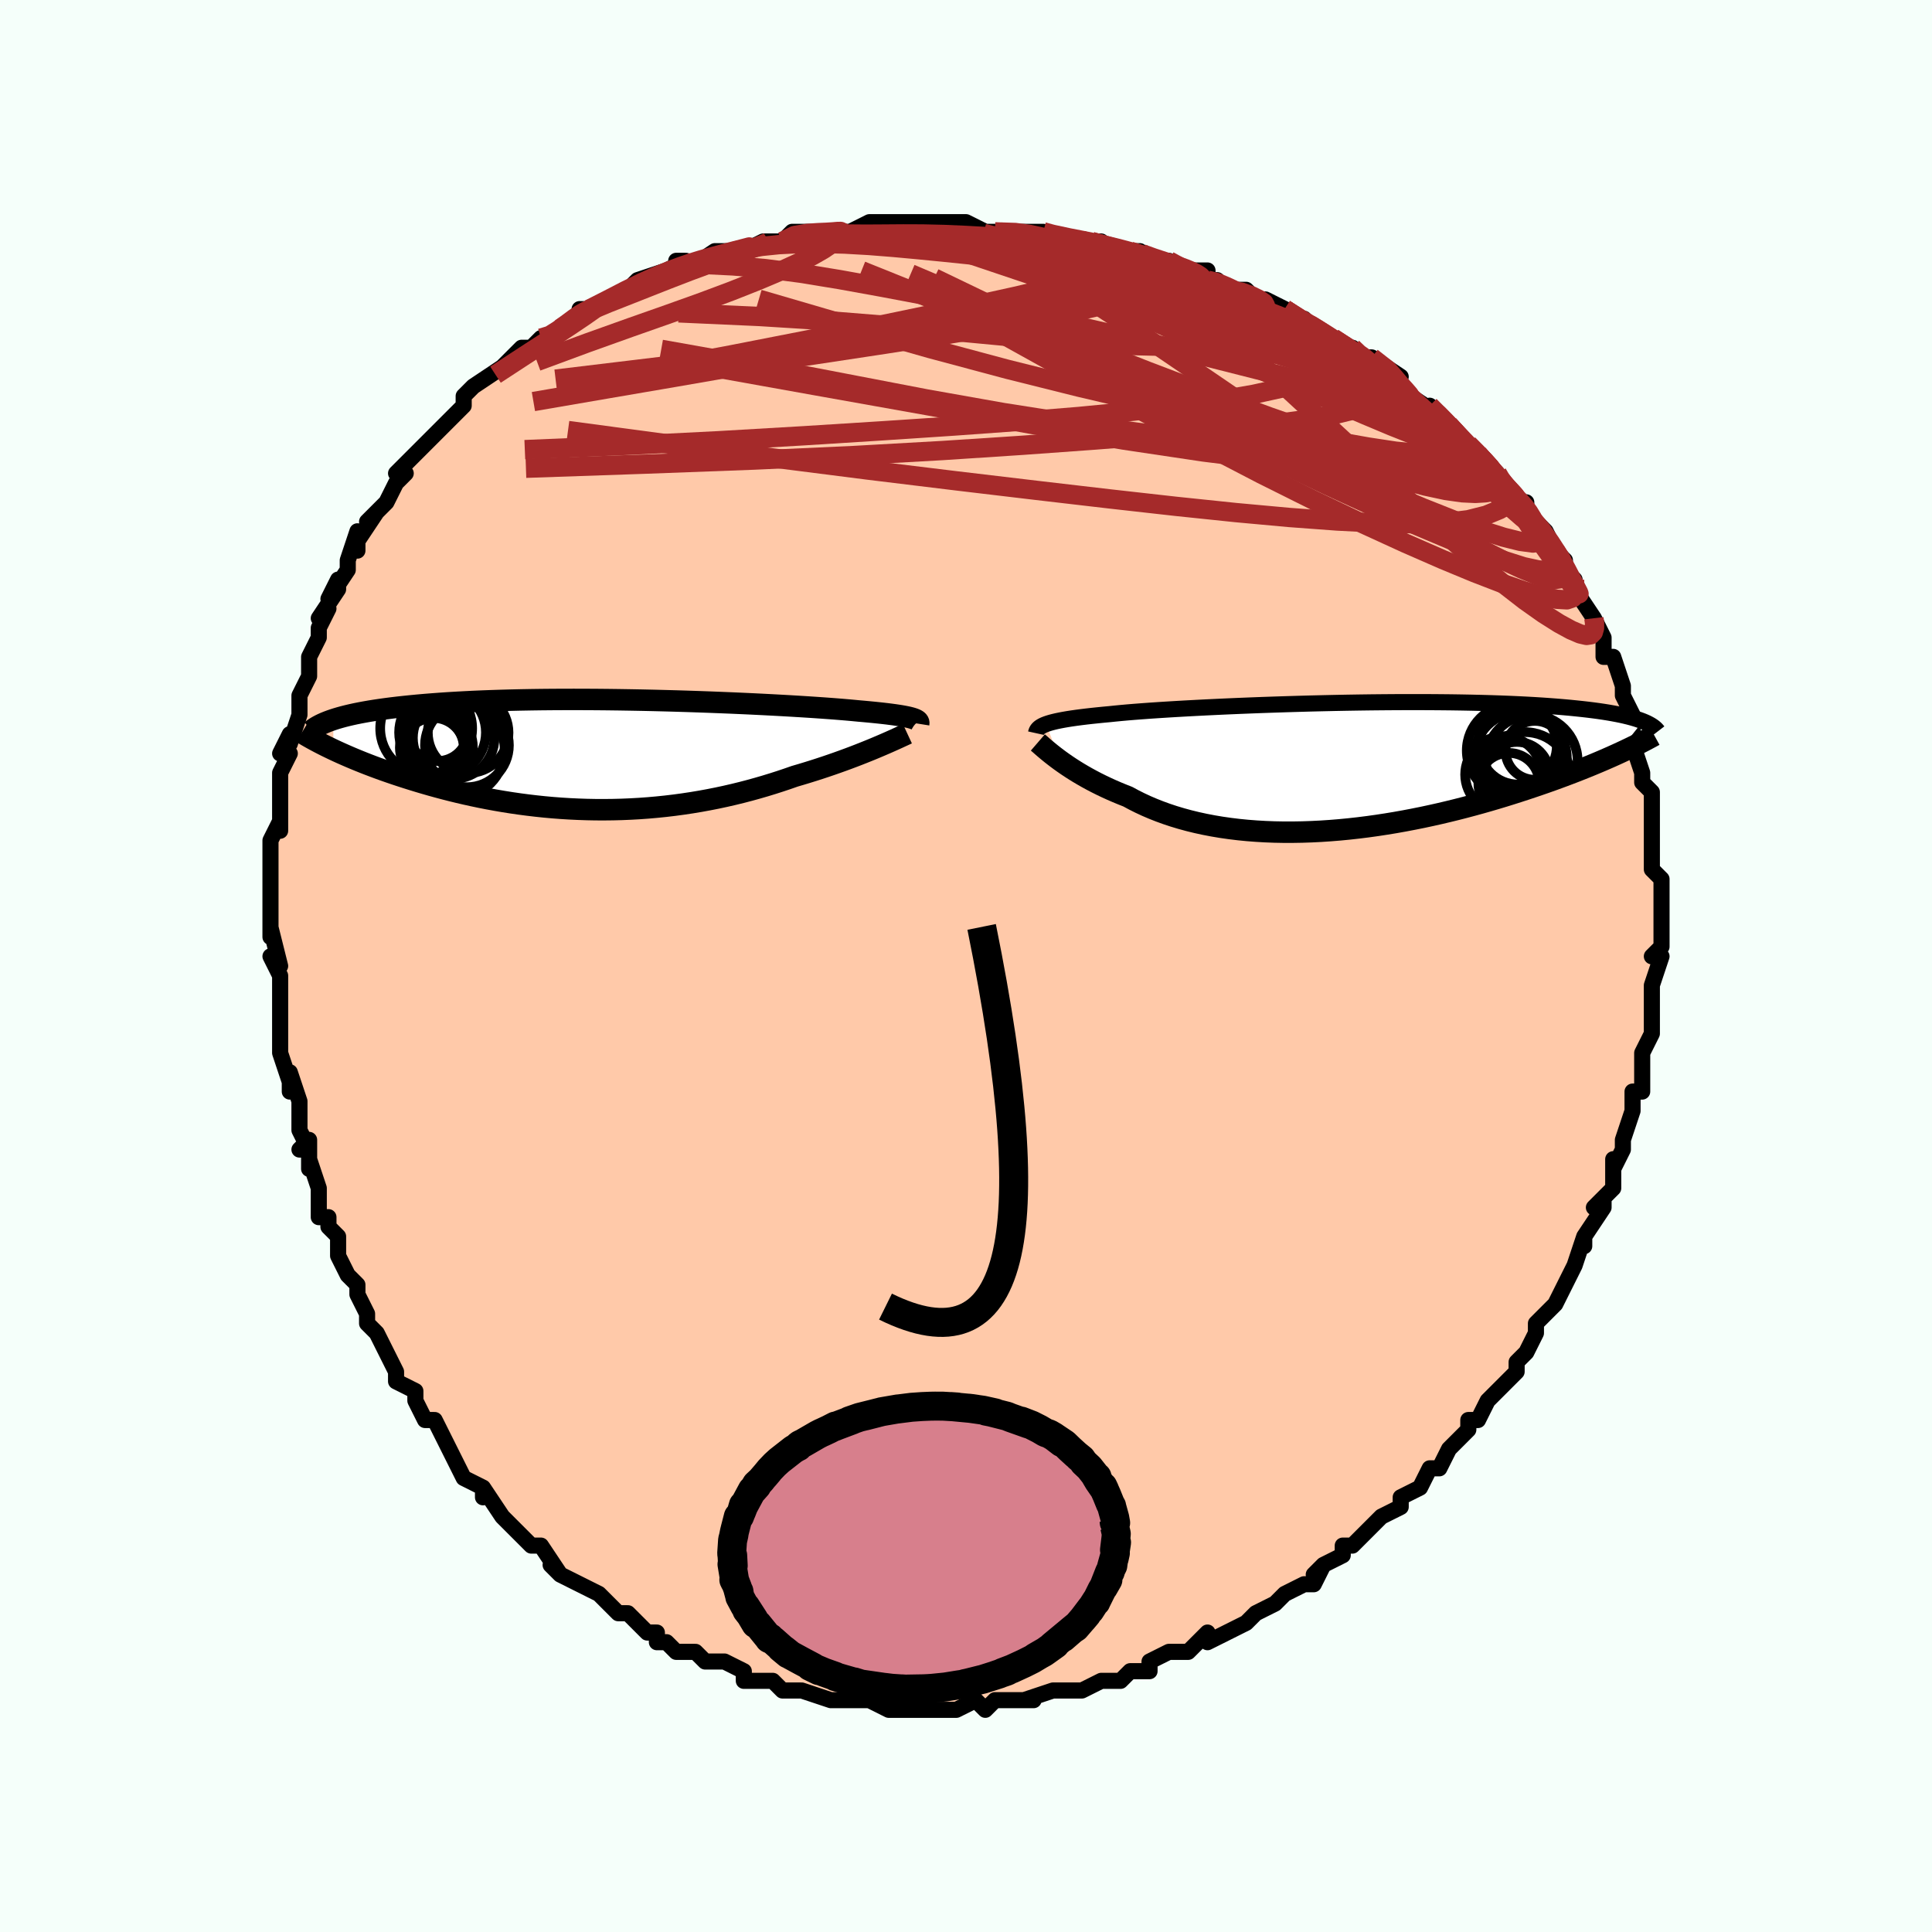 <svg viewBox="-100 -100 200 200" xmlns="http://www.w3.org/2000/svg" width="400" height="400" id="face-svg"><defs><clipPath id="leftEyeClipPath"><polyline points="31.441,-3.775,31.258,-3.827,31.05,-3.879,30.815,-3.93,30.554,-3.981,30.266,-4.032,29.949,-4.082,29.605,-4.133,29.233,-4.183,28.832,-4.234,28.403,-4.284,27.945,-4.334,27.46,-4.384,26.946,-4.434,26.404,-4.484,25.835,-4.534,25.351,-4.581,24.817,-4.63,24.233,-4.68,23.6,-4.731,22.918,-4.783,22.189,-4.836,21.415,-4.889,20.596,-4.943,19.735,-4.997,18.834,-5.051,17.895,-5.104,16.92,-5.157,15.913,-5.209,14.875,-5.26,13.809,-5.309,12.719,-5.357,11.606,-5.402,10.474,-5.446,9.326,-5.487,8.164,-5.526,6.991,-5.562,5.81,-5.594,4.625,-5.624,3.436,-5.65,2.248,-5.672,1.063,-5.691,-0.116,-5.706,-1.288,-5.717,-2.45,-5.723,-3.599,-5.726,-4.734,-5.724,-5.853,-5.718,-6.953,-5.708,-8.034,-5.693,-9.093,-5.674,-10.129,-5.65,-11.141,-5.622,-12.128,-5.59,-13.088,-5.554,-14.022,-5.514,-14.927,-5.469,-15.805,-5.421,-16.655,-5.37,-17.476,-5.314,-18.268,-5.255,-19.032,-5.194,-19.769,-5.129,-20.478,-5.061,-21.16,-4.991,-21.817,-4.919,-22.449,-4.844,-23.056,-4.766,-23.639,-4.685,-24.197,-4.602,-24.732,-4.516,-25.243,-4.427,-25.73,-4.336,-26.194,-4.243,-26.635,-4.147,-27.053,-4.049,-27.449,-3.949,-27.823,-3.847,-28.176,-3.743,-28.509,-3.637,-28.489,-0.521,-28.086,-0.333,-27.668,-0.143,-27.236,0.048,-26.79,0.241,-26.329,0.436,-25.854,0.631,-25.365,0.828,-24.861,1.025,-24.343,1.222,-23.812,1.419,-23.266,1.616,-22.706,1.812,-22.133,2.008,-21.546,2.202,-20.945,2.396,-20.327,2.59,-19.692,2.784,-19.041,2.977,-18.375,3.168,-17.692,3.357,-16.993,3.543,-16.279,3.725,-15.55,3.903,-14.807,4.076,-14.049,4.243,-13.277,4.405,-12.491,4.559,-11.693,4.706,-10.883,4.845,-10.061,4.975,-9.228,5.096,-8.384,5.207,-7.531,5.308,-6.668,5.399,-5.798,5.478,-4.92,5.545,-4.035,5.6,-3.144,5.642,-2.248,5.672,-1.348,5.689,-0.445,5.692,0.461,5.682,1.369,5.658,2.278,5.62,3.186,5.569,4.094,5.503,4.999,5.423,5.902,5.33,6.801,5.223,7.696,5.102,8.585,4.968,9.468,4.821,10.344,4.661,11.211,4.49,12.07,4.306,12.919,4.111,13.757,3.906,14.584,3.69,15.398,3.465,16.2,3.232,16.987,2.991,17.76,2.743,18.518,2.489,19.26,2.23,19.924,2.035,20.577,1.837,21.219,1.637,21.847,1.435,22.463,1.231,23.065,1.026,23.653,0.82,24.226,0.615,24.783,0.41,25.324,0.207,25.848,0.005,26.353,-0.194,26.84,-0.389,27.308,-0.58,27.755,-0.767"></polyline></clipPath><clipPath id="rightEyeClipPath"><polyline points="-30.893,-4.396,-30.661,-4.476,-30.402,-4.553,-30.114,-4.629,-29.797,-4.703,-29.45,-4.775,-29.074,-4.846,-28.667,-4.916,-28.229,-4.984,-27.761,-5.051,-27.263,-5.116,-26.734,-5.181,-26.174,-5.244,-25.585,-5.306,-24.966,-5.368,-24.318,-5.428,-23.763,-5.486,-23.153,-5.545,-22.489,-5.605,-21.771,-5.664,-21.001,-5.723,-20.18,-5.783,-19.31,-5.842,-18.394,-5.9,-17.433,-5.958,-16.431,-6.015,-15.39,-6.071,-14.313,-6.126,-13.204,-6.179,-12.065,-6.231,-10.899,-6.281,-9.71,-6.328,-8.502,-6.374,-7.277,-6.416,-6.039,-6.456,-4.791,-6.493,-3.536,-6.528,-2.278,-6.558,-1.02,-6.586,0.236,-6.61,1.485,-6.63,2.726,-6.647,3.956,-6.659,5.172,-6.668,6.371,-6.673,7.552,-6.673,8.712,-6.67,9.849,-6.662,10.961,-6.651,12.047,-6.635,13.106,-6.615,14.135,-6.591,15.134,-6.563,16.101,-6.531,17.037,-6.495,17.941,-6.455,18.812,-6.412,19.65,-6.365,20.455,-6.315,21.227,-6.261,21.968,-6.205,22.677,-6.146,23.356,-6.084,24.005,-6.019,24.625,-5.953,25.219,-5.885,25.786,-5.814,26.326,-5.741,26.84,-5.665,27.328,-5.587,27.79,-5.506,28.227,-5.423,28.64,-5.339,29.028,-5.252,29.393,-5.163,29.735,-5.072,30.054,-4.979,30.352,-4.885,30.628,-4.789,30.884,-4.692,28.152,-1.267,27.68,-1.054,27.192,-0.839,26.688,-0.62,26.17,-0.4,25.635,-0.177,25.085,0.048,24.519,0.275,23.938,0.504,23.342,0.734,22.73,0.965,22.102,1.197,21.46,1.43,20.802,1.663,20.13,1.896,19.441,2.129,18.735,2.365,18.011,2.601,17.269,2.837,16.51,3.073,15.733,3.308,14.94,3.541,14.13,3.772,13.303,3.999,12.462,4.223,11.605,4.443,10.734,4.657,9.849,4.866,8.952,5.067,8.043,5.262,7.122,5.447,6.192,5.624,5.253,5.792,4.305,5.948,3.351,6.094,2.39,6.228,1.425,6.349,0.457,6.457,-0.514,6.551,-1.485,6.63,-2.457,6.695,-3.426,6.743,-4.393,6.776,-5.356,6.792,-6.313,6.792,-7.263,6.774,-8.205,6.738,-9.138,6.684,-10.06,6.613,-10.97,6.523,-11.866,6.414,-12.748,6.288,-13.615,6.143,-14.465,5.98,-15.297,5.799,-16.109,5.601,-16.902,5.385,-17.675,5.153,-18.425,4.904,-19.153,4.64,-19.858,4.361,-20.539,4.069,-21.196,3.763,-21.828,3.446,-22.435,3.118,-23.021,2.887,-23.592,2.651,-24.147,2.409,-24.686,2.163,-25.208,1.914,-25.714,1.661,-26.202,1.405,-26.672,1.148,-27.124,0.89,-27.559,0.633,-27.975,0.376,-28.372,0.121,-28.75,-0.131,-29.109,-0.379,-29.449,-0.622"></polyline></clipPath><filter id="fuzzy"><feTurbulence id="turbulence" baseFrequency="0.05" numOctaves="3" type="noise" result="noise"></feTurbulence><feDisplacementMap in="SourceGraphic" in2="noise" scale="2"></feDisplacementMap></filter><linearGradient id="rainbowGradient" x1="0%" y1="0%" x2="100%" y2="0%"><stop offset="0%" style="stop-color: rgb(167, 133, 106);  stop-opacity: 1"></stop><stop offset="50%" style="stop-color: rgb(148, 0, 211);  stop-opacity: 1"></stop><stop offset="100%" style="stop-color: rgb(145, 85, 61);  stop-opacity: 1"></stop></linearGradient></defs><title>That&#39;s an ugly face</title><desc>CREATED BY XUAN TANG, MORE INFO AT TXSTC55.GITHUB.IO</desc><rect x="-100" y="-100" width="100%" height="100%" opacity="1" fill="rgb(245, 255, 250)"></rect><polyline id="faceContour" points="72,-1,71,2,71,4,71,2,71,5,71,6,71,5,71,7,70,9,70,10,70,11,70,13,69,13,69,15,69,14,69,15,68,18,68,19,67,21,67,20,67,23,65,25,66,24,66,25,64,28,64,29,64,28,63,31,63,31,62,33,62,33,62,33,61,35,60,36,59,37,59,38,58,40,58,40,57,41,57,41,57,42,55,44,54,45,54,45,53,47,52,47,52,48,50,50,49,52,48,52,48,52,48,52,47,54,47,54,45,55,45,56,43,57,42,58,41,59,40,60,39,60,39,61,37,62,36,63,37,62,36,64,35,64,33,65,32,66,32,66,30,67,30,67,29,68,27,69,27,69,25,70,25,69,24,70,23,71,22,71,21,71,19,72,19,73,17,73,16,74,15,74,14,74,14,74,12,75,11,75,10,75,10,75,9,75,6,76,7,76,5,76,5,76,3,76,2,77,1,76,-1,77,-2,77,-2,77,-3,77,-5,77,-5,77,-6,77,-8,77,-8,77,-10,76,-9,76,-12,76,-13,76,-13,76,-14,76,-17,75,-17,75,-18,75,-19,75,-20,74,-21,74,-22,74,-23,74,-23,73,-25,72,-26,72,-27,72,-28,71,-28,71,-30,71,-31,70,-32,70,-32,69,-33,69,-33,69,-35,67,-36,67,-37,66,-38,65,-40,64,-40,64,-42,63,-42,63,-43,62,-42,63,-44,60,-45,60,-47,58,-46,59,-48,57,-48,57,-50,54,-50,55,-50,54,-52,53,-53,51,-53,51,-53,51,-54,49,-54,49,-55,47,-56,47,-57,45,-57,44,-59,43,-59,42,-59,42,-60,40,-61,38,-61,38,-62,37,-62,36,-63,34,-63,34,-63,33,-64,32,-65,30,-65,28,-66,27,-66,26,-67,26,-67,23,-67,23,-68,20,-68,21,-68,18,-69,19,-68,19,-69,17,-69,14,-70,11,-70,13,-70,12,-71,9,-71,9,-71,7,-71,6,-71,4,-71,2,-71,1,-72,-1,-71,0,-72,-4,-72,-4,-72,-3,-72,-5,-72,-6,-72,-9,-72,-8,-72,-12,-72,-13,-71,-15,-71,-14,-71,-17,-71,-17,-71,-18,-71,-20,-70,-22,-71,-22,-70,-24,-70,-23,-69,-26,-69,-28,-68,-30,-68,-31,-68,-32,-68,-32,-67,-34,-67,-35,-66,-37,-67,-36,-65,-39,-65,-40,-66,-38,-64,-41,-64,-42,-63,-45,-63,-43,-63,-44,-61,-47,-62,-46,-60,-48,-59,-50,-58,-51,-59,-51,-58,-52,-57,-53,-56,-54,-55,-55,-55,-55,-53,-57,-53,-57,-52,-58,-52,-59,-51,-60,-51,-60,-48,-62,-48,-62,-46,-64,-46,-64,-45,-64,-44,-65,-43,-65,-42,-66,-42,-66,-39,-68,-40,-68,-39,-68,-39,-68,-37,-69,-35,-70,-34,-71,-31,-72,-31,-72,-31,-72,-29,-73,-30,-73,-29,-72,-26,-74,-24,-74,-24,-74,-23,-74,-21,-75,-21,-75,-19,-75,-18,-76,-16,-76,-14,-76,-14,-76,-13,-76,-12,-76,-10,-77,-10,-77,-10,-77,-7,-77,-6,-77,-6,-77,-4,-77,-1,-77,0,-77,0,-77,0,-77,2,-76,3,-76,6,-76,6,-76,7,-76,8,-76,8,-76,11,-75,14,-75,13,-75,13,-75,16,-74,18,-74,17,-74,20,-73,21,-73,23,-72,23,-72,25,-72,25,-71,26,-71,27,-70,29,-70,30,-69,31,-69,33,-68,33,-68,36,-66,35,-67,36,-66,38,-65,38,-65,41,-63,40,-64,41,-63,41,-63,42,-63,45,-61,44,-61,45,-60,46,-59,49,-57,48,-58,50,-56,50,-56,52,-54,52,-54,52,-54,53,-53,55,-51,55,-51,56,-49,57,-48,58,-48,58,-48,58,-47,60,-45,61,-43,61,-43,62,-42,62,-41,63,-40,63,-39,63,-39,65,-36,65,-36,65,-36,66,-34,66,-33,66,-32,67,-32,68,-29,68,-29,68,-28,69,-26,69,-25,69,-23,69,-24,69,-23,69,-23,70,-20,70,-19,71,-18,71,-17,71,-17,71,-15,71,-14,71,-14,71,-10,72,-9,72,-9,72,-7,72,-8,72,-6,72,-6,72,-4,72,-2,71,-1,72,-1,71,2" fill="#ffc9a9" stroke="black" stroke-width="1.667" stroke-linejoin="round" filter="url(#fuzzy)"></polyline><g transform="translate(39.189 -20.645)"><polyline id="rightCountour" points="-30.893,-4.396,-30.661,-4.476,-30.402,-4.553,-30.114,-4.629,-29.797,-4.703,-29.45,-4.775,-29.074,-4.846,-28.667,-4.916,-28.229,-4.984,-27.761,-5.051,-27.263,-5.116,-26.734,-5.181,-26.174,-5.244,-25.585,-5.306,-24.966,-5.368,-24.318,-5.428,-23.763,-5.486,-23.153,-5.545,-22.489,-5.605,-21.771,-5.664,-21.001,-5.723,-20.18,-5.783,-19.31,-5.842,-18.394,-5.9,-17.433,-5.958,-16.431,-6.015,-15.39,-6.071,-14.313,-6.126,-13.204,-6.179,-12.065,-6.231,-10.899,-6.281,-9.71,-6.328,-8.502,-6.374,-7.277,-6.416,-6.039,-6.456,-4.791,-6.493,-3.536,-6.528,-2.278,-6.558,-1.02,-6.586,0.236,-6.61,1.485,-6.63,2.726,-6.647,3.956,-6.659,5.172,-6.668,6.371,-6.673,7.552,-6.673,8.712,-6.67,9.849,-6.662,10.961,-6.651,12.047,-6.635,13.106,-6.615,14.135,-6.591,15.134,-6.563,16.101,-6.531,17.037,-6.495,17.941,-6.455,18.812,-6.412,19.65,-6.365,20.455,-6.315,21.227,-6.261,21.968,-6.205,22.677,-6.146,23.356,-6.084,24.005,-6.019,24.625,-5.953,25.219,-5.885,25.786,-5.814,26.326,-5.741,26.84,-5.665,27.328,-5.587,27.79,-5.506,28.227,-5.423,28.64,-5.339,29.028,-5.252,29.393,-5.163,29.735,-5.072,30.054,-4.979,30.352,-4.885,30.628,-4.789,30.884,-4.692,28.152,-1.267,27.68,-1.054,27.192,-0.839,26.688,-0.62,26.17,-0.4,25.635,-0.177,25.085,0.048,24.519,0.275,23.938,0.504,23.342,0.734,22.73,0.965,22.102,1.197,21.46,1.43,20.802,1.663,20.13,1.896,19.441,2.129,18.735,2.365,18.011,2.601,17.269,2.837,16.51,3.073,15.733,3.308,14.94,3.541,14.13,3.772,13.303,3.999,12.462,4.223,11.605,4.443,10.734,4.657,9.849,4.866,8.952,5.067,8.043,5.262,7.122,5.447,6.192,5.624,5.253,5.792,4.305,5.948,3.351,6.094,2.39,6.228,1.425,6.349,0.457,6.457,-0.514,6.551,-1.485,6.63,-2.457,6.695,-3.426,6.743,-4.393,6.776,-5.356,6.792,-6.313,6.792,-7.263,6.774,-8.205,6.738,-9.138,6.684,-10.06,6.613,-10.97,6.523,-11.866,6.414,-12.748,6.288,-13.615,6.143,-14.465,5.98,-15.297,5.799,-16.109,5.601,-16.902,5.385,-17.675,5.153,-18.425,4.904,-19.153,4.64,-19.858,4.361,-20.539,4.069,-21.196,3.763,-21.828,3.446,-22.435,3.118,-23.021,2.887,-23.592,2.651,-24.147,2.409,-24.686,2.163,-25.208,1.914,-25.714,1.661,-26.202,1.405,-26.672,1.148,-27.124,0.89,-27.559,0.633,-27.975,0.376,-28.372,0.121,-28.75,-0.131,-29.109,-0.379,-29.449,-0.622" fill="white" stroke="white" stroke-width="0" stroke-linejoin="round" filter="url(#fuzzy)"></polyline></g><g transform="translate(-36.994 -21.87)"><polyline id="leftCountour" points="31.441,-3.775,31.258,-3.827,31.05,-3.879,30.815,-3.93,30.554,-3.981,30.266,-4.032,29.949,-4.082,29.605,-4.133,29.233,-4.183,28.832,-4.234,28.403,-4.284,27.945,-4.334,27.46,-4.384,26.946,-4.434,26.404,-4.484,25.835,-4.534,25.351,-4.581,24.817,-4.63,24.233,-4.68,23.6,-4.731,22.918,-4.783,22.189,-4.836,21.415,-4.889,20.596,-4.943,19.735,-4.997,18.834,-5.051,17.895,-5.104,16.92,-5.157,15.913,-5.209,14.875,-5.26,13.809,-5.309,12.719,-5.357,11.606,-5.402,10.474,-5.446,9.326,-5.487,8.164,-5.526,6.991,-5.562,5.81,-5.594,4.625,-5.624,3.436,-5.65,2.248,-5.672,1.063,-5.691,-0.116,-5.706,-1.288,-5.717,-2.45,-5.723,-3.599,-5.726,-4.734,-5.724,-5.853,-5.718,-6.953,-5.708,-8.034,-5.693,-9.093,-5.674,-10.129,-5.65,-11.141,-5.622,-12.128,-5.59,-13.088,-5.554,-14.022,-5.514,-14.927,-5.469,-15.805,-5.421,-16.655,-5.37,-17.476,-5.314,-18.268,-5.255,-19.032,-5.194,-19.769,-5.129,-20.478,-5.061,-21.16,-4.991,-21.817,-4.919,-22.449,-4.844,-23.056,-4.766,-23.639,-4.685,-24.197,-4.602,-24.732,-4.516,-25.243,-4.427,-25.73,-4.336,-26.194,-4.243,-26.635,-4.147,-27.053,-4.049,-27.449,-3.949,-27.823,-3.847,-28.176,-3.743,-28.509,-3.637,-28.489,-0.521,-28.086,-0.333,-27.668,-0.143,-27.236,0.048,-26.79,0.241,-26.329,0.436,-25.854,0.631,-25.365,0.828,-24.861,1.025,-24.343,1.222,-23.812,1.419,-23.266,1.616,-22.706,1.812,-22.133,2.008,-21.546,2.202,-20.945,2.396,-20.327,2.59,-19.692,2.784,-19.041,2.977,-18.375,3.168,-17.692,3.357,-16.993,3.543,-16.279,3.725,-15.55,3.903,-14.807,4.076,-14.049,4.243,-13.277,4.405,-12.491,4.559,-11.693,4.706,-10.883,4.845,-10.061,4.975,-9.228,5.096,-8.384,5.207,-7.531,5.308,-6.668,5.399,-5.798,5.478,-4.92,5.545,-4.035,5.6,-3.144,5.642,-2.248,5.672,-1.348,5.689,-0.445,5.692,0.461,5.682,1.369,5.658,2.278,5.62,3.186,5.569,4.094,5.503,4.999,5.423,5.902,5.33,6.801,5.223,7.696,5.102,8.585,4.968,9.468,4.821,10.344,4.661,11.211,4.49,12.07,4.306,12.919,4.111,13.757,3.906,14.584,3.69,15.398,3.465,16.2,3.232,16.987,2.991,17.76,2.743,18.518,2.489,19.26,2.23,19.924,2.035,20.577,1.837,21.219,1.637,21.847,1.435,22.463,1.231,23.065,1.026,23.653,0.82,24.226,0.615,24.783,0.41,25.324,0.207,25.848,0.005,26.353,-0.194,26.84,-0.389,27.308,-0.58,27.755,-0.767" fill="white" stroke="white" stroke-width="0" stroke-linejoin="round" filter="url(#fuzzy)"></polyline></g><g transform="translate(39.189 -20.645)"><polyline id="rightUpper" points="-31.943,-3.457,-31.919,-3.566,-31.881,-3.671,-31.829,-3.772,-31.759,-3.869,-31.671,-3.964,-31.562,-4.056,-31.431,-4.144,-31.277,-4.231,-31.098,-4.315,-30.893,-4.396,-30.661,-4.476,-30.402,-4.553,-30.114,-4.629,-29.797,-4.703,-29.45,-4.775,-29.074,-4.846,-28.667,-4.916,-28.229,-4.984,-27.761,-5.051,-27.263,-5.116,-26.734,-5.181,-26.174,-5.244,-25.585,-5.306,-24.966,-5.368,-24.318,-5.428,-23.763,-5.486,-23.153,-5.545,-22.489,-5.605,-21.771,-5.664,-21.001,-5.723,-20.18,-5.783,-19.31,-5.842,-18.394,-5.9,-17.433,-5.958,-16.431,-6.015,-15.39,-6.071,-14.313,-6.126,-13.204,-6.179,-12.065,-6.231,-10.899,-6.281,-9.71,-6.328,-8.502,-6.374,-7.277,-6.416,-6.039,-6.456,-4.791,-6.493,-3.536,-6.528,-2.278,-6.558,-1.02,-6.586,0.236,-6.61,1.485,-6.63,2.726,-6.647,3.956,-6.659,5.172,-6.668,6.371,-6.673,7.552,-6.673,8.712,-6.67,9.849,-6.662,10.961,-6.651,12.047,-6.635,13.106,-6.615,14.135,-6.591,15.134,-6.563,16.101,-6.531,17.037,-6.495,17.941,-6.455,18.812,-6.412,19.65,-6.365,20.455,-6.315,21.227,-6.261,21.968,-6.205,22.677,-6.146,23.356,-6.084,24.005,-6.019,24.625,-5.953,25.219,-5.885,25.786,-5.814,26.326,-5.741,26.84,-5.665,27.328,-5.587,27.79,-5.506,28.227,-5.423,28.64,-5.339,29.028,-5.252,29.393,-5.163,29.735,-5.072,30.054,-4.979,30.352,-4.885,30.628,-4.789,30.884,-4.692,31.119,-4.593,31.336,-4.493,31.533,-4.391,31.713,-4.289,31.875,-4.185,32.02,-4.08,32.148,-3.974,32.261,-3.867,32.358,-3.759,32.441,-3.651" fill="none" stroke="black" stroke-width="1.667" stroke-linejoin="round" filter="url(#fuzzy)"></polyline><polyline id="rightLower" points="-31.75,-2.496,-31.611,-2.376,-31.451,-2.236,-31.272,-2.079,-31.072,-1.906,-30.852,-1.72,-30.611,-1.52,-30.351,-1.309,-30.07,-1.089,-29.769,-0.859,-29.449,-0.622,-29.109,-0.379,-28.75,-0.131,-28.372,0.121,-27.975,0.376,-27.559,0.633,-27.124,0.89,-26.672,1.148,-26.202,1.405,-25.714,1.661,-25.208,1.914,-24.686,2.163,-24.147,2.409,-23.592,2.651,-23.021,2.887,-22.435,3.118,-21.828,3.446,-21.196,3.763,-20.539,4.069,-19.858,4.361,-19.153,4.64,-18.425,4.904,-17.675,5.153,-16.902,5.385,-16.109,5.601,-15.297,5.799,-14.465,5.98,-13.615,6.143,-12.748,6.288,-11.866,6.414,-10.97,6.523,-10.06,6.613,-9.138,6.684,-8.205,6.738,-7.263,6.774,-6.313,6.792,-5.356,6.792,-4.393,6.776,-3.426,6.743,-2.457,6.695,-1.485,6.63,-0.514,6.551,0.457,6.457,1.425,6.349,2.39,6.228,3.351,6.094,4.305,5.948,5.253,5.792,6.192,5.624,7.122,5.447,8.043,5.262,8.952,5.067,9.849,4.866,10.734,4.657,11.605,4.443,12.462,4.223,13.303,3.999,14.13,3.772,14.94,3.541,15.733,3.308,16.51,3.073,17.269,2.837,18.011,2.601,18.735,2.365,19.441,2.129,20.13,1.896,20.802,1.663,21.46,1.43,22.102,1.197,22.73,0.965,23.342,0.734,23.938,0.504,24.519,0.275,25.085,0.048,25.635,-0.177,26.17,-0.4,26.688,-0.62,27.192,-0.839,27.68,-1.054,28.152,-1.267,28.609,-1.477,29.052,-1.684,29.479,-1.888,29.891,-2.088,30.289,-2.286,30.672,-2.48,31.041,-2.671,31.396,-2.859,31.738,-3.043,32.067,-3.224" fill="none" stroke="black" stroke-width="2.222" stroke-linejoin="round" filter="url(#fuzzy)"></polyline><!--[--><circle r="4.01" cx="17.965" cy="-2.153" stroke="black" fill="none" stroke-width="1" filter="url(#fuzzy)" clip-path="url(#rightEyeClipPath)"></circle><circle r="3.97" cx="16.452" cy="0.825" stroke="black" fill="none" stroke-width="1" filter="url(#fuzzy)" clip-path="url(#rightEyeClipPath)"></circle><circle r="4.743" cx="18.672" cy="1.176" stroke="black" fill="none" stroke-width="1" filter="url(#fuzzy)" clip-path="url(#rightEyeClipPath)"></circle><circle r="4.745" cx="19.38" cy="-0.589" stroke="black" fill="none" stroke-width="1" filter="url(#fuzzy)" clip-path="url(#rightEyeClipPath)"></circle><circle r="3.387" cx="17.833" cy="0.837" stroke="black" fill="none" stroke-width="1" filter="url(#fuzzy)" clip-path="url(#rightEyeClipPath)"></circle><circle r="4.754" cx="17.406" cy="-1.654" stroke="black" fill="none" stroke-width="1" filter="url(#fuzzy)" clip-path="url(#rightEyeClipPath)"></circle><circle r="4.337" cx="18.08" cy="-2.001" stroke="black" fill="none" stroke-width="1" filter="url(#fuzzy)" clip-path="url(#rightEyeClipPath)"></circle><circle r="3.046" cx="19.698" cy="-1.681" stroke="black" fill="none" stroke-width="1" filter="url(#fuzzy)" clip-path="url(#rightEyeClipPath)"></circle><circle r="4.814" cx="18.193" cy="-0.849" stroke="black" fill="none" stroke-width="1" filter="url(#fuzzy)" clip-path="url(#rightEyeClipPath)"></circle><circle r="3.152" cx="17.002" cy="1.74" stroke="black" fill="none" stroke-width="1" filter="url(#fuzzy)" clip-path="url(#rightEyeClipPath)"></circle><!--]--></g><g transform="translate(-36.994 -21.87)"><polyline id="leftUpper" points="32.096,-3.207,32.106,-3.269,32.103,-3.33,32.086,-3.39,32.054,-3.448,32.003,-3.505,31.934,-3.56,31.844,-3.615,31.733,-3.669,31.599,-3.722,31.441,-3.775,31.258,-3.827,31.05,-3.879,30.815,-3.93,30.554,-3.981,30.266,-4.032,29.949,-4.082,29.605,-4.133,29.233,-4.183,28.832,-4.234,28.403,-4.284,27.945,-4.334,27.46,-4.384,26.946,-4.434,26.404,-4.484,25.835,-4.534,25.351,-4.581,24.817,-4.63,24.233,-4.68,23.6,-4.731,22.918,-4.783,22.189,-4.836,21.415,-4.889,20.596,-4.943,19.735,-4.997,18.834,-5.051,17.895,-5.104,16.92,-5.157,15.913,-5.209,14.875,-5.26,13.809,-5.309,12.719,-5.357,11.606,-5.402,10.474,-5.446,9.326,-5.487,8.164,-5.526,6.991,-5.562,5.81,-5.594,4.625,-5.624,3.436,-5.65,2.248,-5.672,1.063,-5.691,-0.116,-5.706,-1.288,-5.717,-2.45,-5.723,-3.599,-5.726,-4.734,-5.724,-5.853,-5.718,-6.953,-5.708,-8.034,-5.693,-9.093,-5.674,-10.129,-5.65,-11.141,-5.622,-12.128,-5.59,-13.088,-5.554,-14.022,-5.514,-14.927,-5.469,-15.805,-5.421,-16.655,-5.37,-17.476,-5.314,-18.268,-5.255,-19.032,-5.194,-19.769,-5.129,-20.478,-5.061,-21.16,-4.991,-21.817,-4.919,-22.449,-4.844,-23.056,-4.766,-23.639,-4.685,-24.197,-4.602,-24.732,-4.516,-25.243,-4.427,-25.73,-4.336,-26.194,-4.243,-26.635,-4.147,-27.053,-4.049,-27.449,-3.949,-27.823,-3.847,-28.176,-3.743,-28.509,-3.637,-28.82,-3.529,-29.112,-3.42,-29.384,-3.309,-29.637,-3.197,-29.871,-3.083,-30.087,-2.968,-30.286,-2.852,-30.468,-2.734,-30.633,-2.615,-30.782,-2.495" fill="none" stroke="black" stroke-width="2.222" stroke-linejoin="round" filter="url(#fuzzy)"></polyline><polyline id="leftLower" points="30.925,-2.18,30.729,-2.089,30.503,-1.985,30.248,-1.868,29.967,-1.738,29.659,-1.598,29.325,-1.448,28.967,-1.289,28.586,-1.122,28.181,-0.948,27.755,-0.767,27.308,-0.58,26.84,-0.389,26.353,-0.194,25.848,0.005,25.324,0.207,24.783,0.41,24.226,0.615,23.653,0.82,23.065,1.026,22.463,1.231,21.847,1.435,21.219,1.637,20.577,1.837,19.924,2.035,19.26,2.23,18.518,2.489,17.76,2.743,16.987,2.991,16.2,3.232,15.398,3.465,14.584,3.69,13.757,3.906,12.919,4.111,12.07,4.306,11.211,4.49,10.344,4.661,9.468,4.821,8.585,4.968,7.696,5.102,6.801,5.223,5.902,5.33,4.999,5.423,4.094,5.503,3.186,5.569,2.278,5.62,1.369,5.658,0.461,5.682,-0.445,5.692,-1.348,5.689,-2.248,5.672,-3.144,5.642,-4.035,5.6,-4.92,5.545,-5.798,5.478,-6.668,5.399,-7.531,5.308,-8.384,5.207,-9.228,5.096,-10.061,4.975,-10.883,4.845,-11.693,4.706,-12.491,4.559,-13.277,4.405,-14.049,4.243,-14.807,4.076,-15.55,3.903,-16.279,3.725,-16.993,3.543,-17.692,3.357,-18.375,3.168,-19.041,2.977,-19.692,2.784,-20.327,2.59,-20.945,2.396,-21.546,2.202,-22.133,2.008,-22.706,1.812,-23.266,1.616,-23.812,1.419,-24.343,1.222,-24.861,1.025,-25.365,0.828,-25.854,0.631,-26.329,0.436,-26.79,0.241,-27.236,0.048,-27.668,-0.143,-28.086,-0.333,-28.489,-0.521,-28.879,-0.708,-29.254,-0.891,-29.616,-1.073,-29.963,-1.252,-30.297,-1.429,-30.618,-1.603,-30.926,-1.775,-31.22,-1.943,-31.502,-2.11,-31.772,-2.273" fill="none" stroke="black" stroke-width="2.222" stroke-linejoin="round" filter="url(#fuzzy)"></polyline><!--[--><circle r="4.344" cx="-14.668" cy="-0.983" stroke="black" fill="none" stroke-width="1" filter="url(#fuzzy)" clip-path="url(#leftEyeClipPath)"></circle><circle r="4.76" cx="-18.888" cy="-2.729" stroke="black" fill="none" stroke-width="1" filter="url(#fuzzy)" clip-path="url(#leftEyeClipPath)"></circle><circle r="4.493" cx="-17.197" cy="-2.308" stroke="black" fill="none" stroke-width="1" filter="url(#fuzzy)" clip-path="url(#leftEyeClipPath)"></circle><circle r="4.991" cx="-15.759" cy="-0.56" stroke="black" fill="none" stroke-width="1" filter="url(#fuzzy)" clip-path="url(#leftEyeClipPath)"></circle><circle r="4.223" cx="-16.041" cy="-1.739" stroke="black" fill="none" stroke-width="1" filter="url(#fuzzy)" clip-path="url(#leftEyeClipPath)"></circle><circle r="3.649" cx="-17.706" cy="-0.823" stroke="black" fill="none" stroke-width="1" filter="url(#fuzzy)" clip-path="url(#leftEyeClipPath)"></circle><circle r="3.306" cx="-18.307" cy="-0.731" stroke="black" fill="none" stroke-width="1" filter="url(#fuzzy)" clip-path="url(#leftEyeClipPath)"></circle><circle r="4.176" cx="-14.54" cy="-2.285" stroke="black" fill="none" stroke-width="1" filter="url(#fuzzy)" clip-path="url(#leftEyeClipPath)"></circle><circle r="3.137" cx="-17.704" cy="-2.483" stroke="black" fill="none" stroke-width="1" filter="url(#fuzzy)" clip-path="url(#leftEyeClipPath)"></circle><circle r="3.21" cx="-18.138" cy="-0.602" stroke="black" fill="none" stroke-width="1" filter="url(#fuzzy)" clip-path="url(#leftEyeClipPath)"></circle><!--]--></g><g id="hairs"><!--[--><polyline points="13,-75,15.265,-74.357,16.537,-73.988,17.343,-73.621,17.9,-73.198,18.189,-72.739,18.144,-72.267,17.731,-71.785,16.952,-71.286,15.827,-70.753,14.372,-70.177,12.59,-69.557,10.459,-68.899,7.947,-68.21,5.012,-67.492,1.61,-66.743,-2.301,-65.95,-6.759,-65.1,-11.793,-64.176,-17.404,-63.169,-23.558,-62.084,-30.191,-60.934,-37.253,-59.725,-44.781,-58.431" fill="none" stroke="rgb(165, 42, 42)" stroke-width="2" stroke-linejoin="round" filter="url(#fuzzy)"></polyline><polyline points="48,-58,49.417,-56.572,50.484,-55.476,51.431,-54.492,52.304,-53.577,53.159,-52.672,54.019,-51.753,54.853,-50.85,55.604,-50.025,56.214,-49.351,56.634,-48.89,56.819,-48.696,56.735,-48.797,56.366,-49.2,55.692,-49.924,54.667,-51.017,53.315,-52.484" fill="none" stroke="rgb(165, 42, 42)" stroke-width="2" stroke-linejoin="round" filter="url(#fuzzy)"></polyline><polyline points="40,-64,40.647,-63.384,41.139,-63.035,41.574,-62.673,41.794,-62.286,41.715,-61.93,41.326,-61.658,40.607,-61.516,39.505,-61.549,37.958,-61.79,35.927,-62.256,33.394,-62.952,30.332,-63.881,26.692,-65.043,22.413,-66.427,17.467,-68.024,11.879,-69.836,5.662,-71.901,-1.391,-74.273" fill="none" stroke="rgb(165, 42, 42)" stroke-width="2" stroke-linejoin="round" filter="url(#fuzzy)"></polyline><polyline points="56,-49,56.665,-48.408,56.672,-48.122,56.151,-47.755,55.216,-47.234,53.852,-46.669,51.978,-46.197,49.519,-45.895,46.441,-45.782,42.737,-45.844,38.416,-46.064,33.484,-46.43,27.934,-46.938,21.743,-47.583,14.867,-48.355,7.261,-49.242,-1.099,-50.235,-10.191,-51.343,-19.944,-52.586,-30.277,-53.967,-41.2,-55.432" fill="none" stroke="rgb(165, 42, 42)" stroke-width="2" stroke-linejoin="round" filter="url(#fuzzy)"></polyline><polyline points="-42,-66,-41.181,-66.522,-39.88,-67.314,-38.541,-67.994,-37.044,-68.623,-35.265,-69.322,-33.201,-70.136,-30.954,-71.023,-28.686,-71.899,-26.557,-72.687,-24.681,-73.353,-23.113,-73.905,-21.881,-74.359,-21.012,-74.705,-20.523,-74.911,-20.422,-74.968" fill="none" stroke="rgb(165, 42, 42)" stroke-width="2" stroke-linejoin="round" filter="url(#fuzzy)"></polyline><polyline points="53,-53,53.94,-51.72,53.629,-50.982,52.42,-50.559,50.312,-50.483,47.225,-50.712,43.116,-51.13,37.982,-51.656,31.822,-52.312,24.618,-53.204,16.335,-54.44,6.924,-56.046,-3.682,-57.949,-15.554,-60.066,-28.677,-62.417" fill="none" stroke="rgb(165, 42, 42)" stroke-width="2" stroke-linejoin="round" filter="url(#fuzzy)"></polyline><polyline points="18,-74,18.22,-73.737,19.433,-73.298,20.726,-72.874,21.836,-72.505,22.717,-72.19,23.391,-71.91,23.892,-71.655,24.243,-71.426,24.437,-71.236,24.445,-71.097,24.225,-71.017,23.733,-71.002,22.92,-71.057,21.732,-71.196,20.121,-71.441,18.064,-71.822,15.59,-72.358,12.768,-73.046,9.65,-73.864,6.135,-74.791,1.83,-75.833" fill="none" stroke="rgb(165, 42, 42)" stroke-width="2" stroke-linejoin="round" filter="url(#fuzzy)"></polyline><polyline points="8,-76,8.961,-75.745,10.651,-75.383,12.152,-75.093,13.376,-74.845,14.471,-74.598,15.52,-74.341,16.509,-74.084,17.384,-73.839,18.086,-73.62,18.556,-73.443,18.731,-73.326,18.566,-73.279,18.045,-73.304,17.182,-73.391,15.994,-73.534,14.458,-73.739,12.497,-74.033,10.008,-74.468,6.95,-75.11,3.465,-76.004" fill="none" stroke="rgb(165, 42, 42)" stroke-width="2" stroke-linejoin="round" filter="url(#fuzzy)"></polyline><polyline points="-39,-68,-37.093,-68.969,-35.255,-69.919,-33.537,-70.758,-32.02,-71.437,-30.722,-71.972,-29.582,-72.401,-28.512,-72.766,-27.445,-73.095,-26.363,-73.403,-25.304,-73.689,-24.334,-73.944,-23.523,-74.153,-22.918,-74.309,-22.55,-74.405,-22.438,-74.435,-22.606,-74.39,-23.073,-74.26,-23.841,-74.042,-24.884,-73.741,-26.169,-73.359,-27.677,-72.897,-29.346,-72.401" fill="none" stroke="rgb(165, 42, 42)" stroke-width="2" stroke-linejoin="round" filter="url(#fuzzy)"></polyline><polyline points="45,-61,44.447,-60.679,44.199,-59.973,43.726,-59.17,42.673,-58.417,40.868,-57.739,38.267,-57.111,34.867,-56.521,30.671,-55.97,25.681,-55.455,19.898,-54.956,13.313,-54.444,5.893,-53.908,-2.414,-53.362,-11.661,-52.842,-21.901,-52.374,-33.183,-51.953,-45.555,-51.527" fill="none" stroke="rgb(165, 42, 42)" stroke-width="2" stroke-linejoin="round" filter="url(#fuzzy)"></polyline><polyline points="33,-68,34.642,-66.933,35.244,-66.483,35.646,-66.064,35.924,-65.63,35.969,-65.241,35.681,-64.944,35.031,-64.743,34.04,-64.61,32.738,-64.509,31.136,-64.41,29.213,-64.306,26.934,-64.207,24.264,-64.138,21.18,-64.13,17.669,-64.213,13.726,-64.409,9.338,-64.724,4.47,-65.147,-0.943,-65.657,-7.001,-66.215,-13.798,-66.764,-21.379,-67.237,-29.747,-67.613" fill="none" stroke="rgb(165, 42, 42)" stroke-width="2" stroke-linejoin="round" filter="url(#fuzzy)"></polyline><polyline points="33,-68,34.711,-66.923,35.522,-66.447,36.261,-65.996,37.005,-65.527,37.639,-65.114,38.06,-64.819,38.228,-64.664,38.156,-64.634,37.868,-64.698,37.357,-64.835,36.58,-65.05,35.481,-65.367,34.014,-65.826,32.147,-66.466,29.847,-67.325,27.081,-68.43,23.87,-69.784,20.315,-71.35,16.368,-73.074" fill="none" stroke="rgb(165, 42, 42)" stroke-width="2" stroke-linejoin="round" filter="url(#fuzzy)"></polyline><polyline points="55,-51,55.331,-50.437,56.003,-49.524,56.701,-48.756,57.305,-48.144,57.813,-47.568,58.25,-46.973,58.604,-46.396,58.831,-45.929,58.878,-45.656,58.704,-45.632,58.287,-45.878,57.617,-46.401,56.684,-47.212,55.475,-48.335,53.978,-49.81,52.188,-51.675,50.1,-53.948,47.639,-56.631,44.594,-59.727" fill="none" stroke="rgb(165, 42, 42)" stroke-width="2" stroke-linejoin="round" filter="url(#fuzzy)"></polyline><polyline points="53,-53,54.252,-51.642,54.847,-50.725,55.159,-50.028,55.21,-49.568,54.985,-49.293,54.493,-49.113,53.745,-48.983,52.724,-48.922,51.381,-48.985,49.668,-49.227,47.551,-49.681,45.025,-50.351,42.098,-51.231,38.785,-52.311,35.094,-53.587,31.018,-55.061,26.535,-56.742,21.615,-58.648,16.232,-60.797,10.36,-63.215,3.949,-65.916,-3.089,-68.875,-10.814,-71.98" fill="none" stroke="rgb(165, 42, 42)" stroke-width="2" stroke-linejoin="round" filter="url(#fuzzy)"></polyline><polyline points="-24,-74,-22.714,-74.218,-21.149,-74.493,-19.354,-74.675,-17.291,-74.776,-14.996,-74.797,-12.553,-74.732,-10.038,-74.589,-7.486,-74.387,-4.899,-74.149,-2.27,-73.891,0.403,-73.615,3.114,-73.318,5.849,-72.998,8.598,-72.656,11.343,-72.3,14.057,-71.943,16.688,-71.599,19.161,-71.287,21.386,-71.012,23.301,-70.769,24.908,-70.544,26.223,-70.323" fill="none" stroke="rgb(165, 42, 42)" stroke-width="2" stroke-linejoin="round" filter="url(#fuzzy)"></polyline><polyline points="58,-47,59.334,-45.351,59.744,-44.355,59.483,-43.89,58.682,-43.783,57.391,-43.956,55.626,-44.395,53.379,-45.108,50.613,-46.113,47.271,-47.44,43.295,-49.115,38.649,-51.157,33.324,-53.574,27.33,-56.369,20.69,-59.547,13.428,-63.1,5.498,-66.99,-3.29,-71.22" fill="none" stroke="rgb(165, 42, 42)" stroke-width="2" stroke-linejoin="round" filter="url(#fuzzy)"></polyline><polyline points="50,-56,51.099,-54.781,51.245,-54.262,50.987,-53.864,50.443,-53.428,49.546,-52.992,48.207,-52.647,46.371,-52.468,44.014,-52.489,41.127,-52.693,37.694,-53.031,33.692,-53.453,29.078,-53.944,23.8,-54.523,17.824,-55.241,11.153,-56.152,3.837,-57.299,-4.059,-58.699,-12.519,-60.324,-21.63,-62.071,-31.548,-63.839" fill="none" stroke="rgb(165, 42, 42)" stroke-width="2" stroke-linejoin="round" filter="url(#fuzzy)"></polyline><polyline points="33,-68,34.807,-66.824,35.916,-66.056,37.161,-65.128,38.628,-64.01,40.209,-62.786,41.796,-61.534,43.345,-60.288,44.867,-59.05,46.391,-57.808,47.913,-56.565,49.394,-55.351,50.78,-54.205,52.044,-53.149,53.186,-52.174,54.174,-51.282,54.88,-50.58,55.159,-50.336" fill="none" stroke="rgb(165, 42, 42)" stroke-width="2" stroke-linejoin="round" filter="url(#fuzzy)"></polyline><polyline points="63,-40,62.991,-39.269,63.012,-38.61,62.813,-38.117,62.209,-37.904,61.16,-37.965,59.681,-38.272,57.784,-38.82,55.456,-39.623,52.66,-40.701,49.355,-42.071,45.506,-43.754,41.095,-45.774,36.115,-48.155,30.569,-50.923,24.46,-54.1,17.78,-57.684,10.518,-61.656,2.694,-65.996,-5.565,-70.74" fill="none" stroke="rgb(165, 42, 42)" stroke-width="2" stroke-linejoin="round" filter="url(#fuzzy)"></polyline><polyline points="21,-73,22.188,-72.353,22.587,-71.966,22.473,-71.571,21.902,-71.096,20.898,-70.545,19.448,-69.934,17.502,-69.278,14.986,-68.584,11.83,-67.853,7.972,-67.08,3.354,-66.252,-2.083,-65.354,-8.387,-64.366,-15.578,-63.277,-23.622,-62.088,-32.435,-60.823,-41.919,-59.477" fill="none" stroke="rgb(165, 42, 42)" stroke-width="2" stroke-linejoin="round" filter="url(#fuzzy)"></polyline><polyline points="-44,-65,-43.085,-65.277,-42.208,-65.829,-41.342,-66.464,-40.569,-67.041,-39.939,-67.476,-39.421,-67.772,-38.965,-67.981,-38.567,-68.136,-38.296,-68.218,-38.277,-68.157,-38.651,-67.858,-39.537,-67.237,-41.01,-66.245,-43.084,-64.88,-45.704,-63.178,-48.708,-61.215" fill="none" stroke="rgb(165, 42, 42)" stroke-width="2" stroke-linejoin="round" filter="url(#fuzzy)"></polyline><polyline points="49,-57,48.882,-57.114,49.463,-56.521,50.129,-55.831,50.689,-55.23,51.104,-54.746,51.395,-54.343,51.575,-53.998,51.623,-53.725,51.495,-53.574,51.139,-53.603,50.507,-53.852,49.57,-54.331,48.314,-55.024,46.734,-55.909,44.829,-56.991,42.593,-58.306,40.016,-59.908,37.092,-61.832,33.808,-64.073,30.128,-66.606,25.97,-69.483" fill="none" stroke="rgb(165, 42, 42)" stroke-width="2" stroke-linejoin="round" filter="url(#fuzzy)"></polyline><polyline points="65,-36,65.01,-35.914,65.067,-35.515,65.063,-34.991,64.939,-34.551,64.676,-34.285,64.242,-34.219,63.585,-34.372,62.65,-34.772,61.398,-35.454,59.805,-36.46,57.859,-37.836,55.562,-39.618,52.93,-41.811,49.986,-44.392,46.747,-47.322,43.197,-50.583,39.278,-54.211,34.886,-58.287,29.88,-62.902,24.059,-68.105" fill="none" stroke="rgb(165, 42, 42)" stroke-width="2" stroke-linejoin="round" filter="url(#fuzzy)"></polyline><polyline points="50,-56,51.108,-54.792,51.282,-54.305,51.069,-53.961,50.591,-53.607,49.78,-53.283,48.535,-53.08,46.78,-53.073,44.476,-53.294,41.605,-53.729,38.168,-54.339,34.164,-55.089,29.574,-55.979,24.343,-57.048,18.406,-58.347,11.716,-59.914,4.301,-61.767,-3.739,-63.919,-12.31,-66.359,-21.441,-69.027" fill="none" stroke="rgb(165, 42, 42)" stroke-width="2" stroke-linejoin="round" filter="url(#fuzzy)"></polyline><polyline points="11,-75,12.826,-74.865,14.052,-74.408,15.667,-73.624,17.766,-72.585,20.198,-71.349,22.848,-69.949,25.653,-68.409,28.562,-66.763,31.509,-65.053,34.434,-63.323,37.298,-61.606,40.098,-59.918,42.86,-58.243,45.612,-56.54,48.33,-54.785,50.891,-53.059,53.128,-51.644" fill="none" stroke="rgb(165, 42, 42)" stroke-width="2" stroke-linejoin="round" filter="url(#fuzzy)"></polyline><polyline points="13,-75,15.133,-74.344,16.056,-73.931,16.264,-73.489,15.977,-72.952,15.164,-72.334,13.726,-71.664,11.59,-70.95,8.733,-70.183,5.158,-69.34,0.867,-68.397,-4.162,-67.329,-9.987,-66.117,-16.688,-64.758,-24.31,-63.268,-32.819,-61.674,-42.111,-59.957" fill="none" stroke="rgb(165, 42, 42)" stroke-width="2" stroke-linejoin="round" filter="url(#fuzzy)"></polyline><polyline points="61,-43,61.535,-42.148,61.542,-41.512,61.15,-41.11,60.39,-40.937,59.263,-41.001,57.729,-41.334,55.729,-41.964,53.203,-42.899,50.113,-44.137,46.448,-45.683,42.21,-47.552,37.399,-49.763,32.003,-52.331,26.002,-55.267,19.384,-58.57,12.119,-62.231,4.14,-66.269,-4.603,-70.794" fill="none" stroke="rgb(165, 42, 42)" stroke-width="2" stroke-linejoin="round" filter="url(#fuzzy)"></polyline><polyline points="27,-70,28.513,-69.763,29.563,-69.378,30.341,-68.997,30.839,-68.648,30.994,-68.362,30.758,-68.178,30.125,-68.114,29.105,-68.17,27.685,-68.343,25.798,-68.646,23.35,-69.102,20.268,-69.734,16.544,-70.546,12.218,-71.522,7.324,-72.637,1.878,-73.891,-4,-75.324" fill="none" stroke="rgb(165, 42, 42)" stroke-width="2" stroke-linejoin="round" filter="url(#fuzzy)"></polyline><polyline points="-19,-75,-17.622,-75.602,-15.849,-75.789,-14.047,-75.806,-12.254,-75.776,-10.414,-75.761,-8.495,-75.772,-6.498,-75.787,-4.431,-75.779,-2.301,-75.729,-0.134,-75.636,2.028,-75.516,4.123,-75.392,6.081,-75.282,7.825,-75.195,9.281,-75.13,10.389,-75.082,11.151,-75.055,11.709,-75.054,12.46,-75.061" fill="none" stroke="rgb(165, 42, 42)" stroke-width="2" stroke-linejoin="round" filter="url(#fuzzy)"></polyline><polyline points="50,-56,50.41,-55.557,50.861,-54.994,51.022,-54.626,50.946,-54.376,50.662,-54.185,50.127,-54.078,49.267,-54.133,48.009,-54.425,46.296,-55.004,44.097,-55.875,41.409,-57.004,38.247,-58.352,34.608,-59.91,30.436,-61.724,25.62,-63.88,20.062,-66.46,13.766,-69.521,6.919,-73.085" fill="none" stroke="rgb(165, 42, 42)" stroke-width="2" stroke-linejoin="round" filter="url(#fuzzy)"></polyline><polyline points="3,-76,5.087,-75.933,6.576,-75.737,8.114,-75.401,9.927,-74.912,12.044,-74.288,14.362,-73.578,16.745,-72.829,19.105,-72.071,21.423,-71.308,23.705,-70.538,25.947,-69.757,28.13,-68.964,30.227,-68.165,32.183,-67.395,33.879,-66.725,35.159,-66.246,35.935,-65.995" fill="none" stroke="rgb(165, 42, 42)" stroke-width="2" stroke-linejoin="round" filter="url(#fuzzy)"></polyline><polyline points="42,-63,43.675,-61.693,44.369,-60.895,44.945,-60.203,45.496,-59.596,45.891,-59.135,46.008,-58.858,45.793,-58.777,45.227,-58.899,44.296,-59.242,42.98,-59.821,41.253,-60.638,39.084,-61.693,36.427,-63.001,33.236,-64.597,29.479,-66.521,25.103,-68.815,19.835,-71.558" fill="none" stroke="rgb(165, 42, 42)" stroke-width="2" stroke-linejoin="round" filter="url(#fuzzy)"></polyline><polyline points="52,-54,53.117,-52.868,54.109,-51.777,54.865,-50.857,55.435,-50.139,55.833,-49.639,56.055,-49.315,56.114,-49.099,56.016,-48.954,55.744,-48.905,55.25,-49.021,54.484,-49.375,53.411,-50.015,52.021,-50.953,50.312,-52.19,48.277,-53.728,45.891,-55.583,43.114,-57.777,39.903,-60.334,36.22,-63.265,32.005,-66.537" fill="none" stroke="rgb(165, 42, 42)" stroke-width="2" stroke-linejoin="round" filter="url(#fuzzy)"></polyline><polyline points="52,-54,53.132,-52.854,54.188,-51.704,55.045,-50.693,55.746,-49.863,56.301,-49.245,56.702,-48.811,56.95,-48.503,57.043,-48.291,56.957,-48.207,56.637,-48.336,56.017,-48.769,55.044,-49.576,53.701,-50.789,52.01,-52.416,49.998,-54.46,47.605,-56.932,44.617,-59.846" fill="none" stroke="rgb(165, 42, 42)" stroke-width="2" stroke-linejoin="round" filter="url(#fuzzy)"></polyline><polyline points="38,-65,38.645,-64.579,39.392,-64.096,39.815,-63.8,40.034,-63.604,40.153,-63.424,40.173,-63.226,40.03,-63.021,39.665,-62.84,39.044,-62.725,38.142,-62.714,36.921,-62.84,35.332,-63.128,33.325,-63.6,30.873,-64.274,27.975,-65.166,24.651,-66.278,20.906,-67.595,16.686,-69.085,11.858,-70.731,6.284,-72.563,0.088,-74.636" fill="none" stroke="rgb(165, 42, 42)" stroke-width="2" stroke-linejoin="round" filter="url(#fuzzy)"></polyline><polyline points="36,-66,35.748,-66.313,36.33,-65.96,37.153,-65.442,37.909,-64.961,38.451,-64.599,38.745,-64.369,38.816,-64.243,38.698,-64.185,38.397,-64.169,37.891,-64.193,37.145,-64.275,36.126,-64.447,34.801,-64.748,33.126,-65.212,31.043,-65.868,28.5,-66.731,25.49,-67.804,22.05,-69.078,18.228,-70.544,13.998,-72.195,9.164,-74.014" fill="none" stroke="rgb(165, 42, 42)" stroke-width="2" stroke-linejoin="round" filter="url(#fuzzy)"></polyline><polyline points="-19,-75,-17.756,-75.62,-16.409,-75.845,-15.302,-75.919,-14.452,-75.955,-13.797,-75.997,-13.306,-76.039,-12.982,-76.044,-12.831,-75.974,-12.852,-75.805,-13.042,-75.533,-13.406,-75.166,-13.97,-74.712,-14.779,-74.168,-15.898,-73.525,-17.386,-72.773,-19.279,-71.909,-21.576,-70.94,-24.252,-69.881,-27.293,-68.742,-30.73,-67.511,-34.643,-66.134,-39.148,-64.523,-44.412,-62.579" fill="none" stroke="rgb(165, 42, 42)" stroke-width="2" stroke-linejoin="round" filter="url(#fuzzy)"></polyline><polyline points="41,-63,40.459,-63.382,40.19,-63.242,39.868,-62.902,39.319,-62.417,38.391,-61.826,37.002,-61.175,35.123,-60.5,32.733,-59.831,29.788,-59.185,26.238,-58.568,22.045,-57.979,17.194,-57.419,11.691,-56.888,5.547,-56.385,-1.234,-55.896,-8.665,-55.403,-16.781,-54.891,-25.63,-54.375,-35.25,-53.892,-45.672,-53.455" fill="none" stroke="rgb(165, 42, 42)" stroke-width="2" stroke-linejoin="round" filter="url(#fuzzy)"></polyline><polyline points="58,-47,59.518,-45.224,60.48,-43.867,61.161,-42.811,61.705,-41.894,62.168,-41.051,62.572,-40.276,62.925,-39.594,63.214,-39.042,63.409,-38.668,63.46,-38.524,63.328,-38.651,62.992,-39.068,62.461,-39.769,61.753,-40.738,60.862,-41.973,59.734,-43.543,58.303,-45.599,56.614,-48.229" fill="none" stroke="rgb(165, 42, 42)" stroke-width="2" stroke-linejoin="round" filter="url(#fuzzy)"></polyline><polyline points="53,-53,54.135,-51.704,54.399,-50.944,54.154,-50.5,53.402,-50.409,52.084,-50.64,50.181,-51.1,47.701,-51.73,44.629,-52.551,40.92,-53.636,36.519,-55.063,31.386,-56.863,25.498,-59.031,18.838,-61.562,11.408,-64.483,3.237,-67.839,-5.723,-71.656" fill="none" stroke="rgb(165, 42, 42)" stroke-width="2" stroke-linejoin="round" filter="url(#fuzzy)"></polyline><polyline points="17,-74,19.168,-73.306,20.463,-72.823,21.204,-72.415,21.506,-72.036,21.434,-71.643,21.033,-71.21,20.336,-70.733,19.354,-70.223,18.071,-69.69,16.449,-69.14,14.439,-68.569,11.987,-67.975,9.05,-67.358,5.596,-66.729,1.614,-66.098,-2.894,-65.471,-7.926,-64.841,-13.5,-64.187,-19.671,-63.478,-26.526,-62.677,-34.143,-61.757,-42.487,-60.752" fill="none" stroke="rgb(165, 42, 42)" stroke-width="2" stroke-linejoin="round" filter="url(#fuzzy)"></polyline><polyline points="38,-65,39.75,-63.869,40.589,-63.295,41.389,-62.701,42.383,-61.948,43.564,-61.016,44.849,-59.937,46.172,-58.765,47.497,-57.561,48.792,-56.389,50.022,-55.3,51.143,-54.325,52.123,-53.474,52.941,-52.745,53.58,-52.152,54.02,-51.729,54.247,-51.523,54.245,-51.575,53.989,-51.903,53.438,-52.51,52.648,-53.316" fill="none" stroke="rgb(165, 42, 42)" stroke-width="2" stroke-linejoin="round" filter="url(#fuzzy)"></polyline><polyline points="61,-43,61.618,-42.106,61.876,-41.36,61.919,-40.777,61.784,-40.346,61.467,-40.077,60.92,-40,60.091,-40.145,58.942,-40.522,57.462,-41.131,55.653,-41.976,53.516,-43.065,51.037,-44.415,48.184,-46.044,44.913,-47.971,41.188,-50.22,37.005,-52.812,32.39,-55.765,27.368,-59.096,21.915,-62.813,15.915,-66.9,9.21,-71.31" fill="none" stroke="rgb(165, 42, 42)" stroke-width="2" stroke-linejoin="round" filter="url(#fuzzy)"></polyline><polyline points="25,-71,25.933,-70.764,26.854,-70.386,27.608,-70.037,28.079,-69.751,28.205,-69.534,27.933,-69.39,27.191,-69.337,25.911,-69.397,24.056,-69.586,21.627,-69.909,18.632,-70.369,15.057,-70.973,10.863,-71.737,6.017,-72.658,0.472,-73.685,-5.875,-74.753" fill="none" stroke="rgb(165, 42, 42)" stroke-width="2" stroke-linejoin="round" filter="url(#fuzzy)"></polyline><polyline points="-29,-73,-28.851,-72.785,-26.972,-72.613,-24.121,-72.473,-20.776,-72.193,-17.095,-71.713,-13.075,-71.055,-8.688,-70.261,-3.924,-69.361,1.195,-68.369,6.624,-67.279,12.304,-66.07,18.174,-64.721,24.177,-63.242,30.259,-61.701,36.368,-60.211,42.414,-58.885" fill="none" stroke="rgb(165, 42, 42)" stroke-width="2" stroke-linejoin="round" filter="url(#fuzzy)"></polyline><!--]--></g><g id="lineNose"><path d="M -8.333 35.259, Q11.571 45.085,1.619 -4.046" fill="none" stroke="black" stroke-width="3" stroke-linejoin="round" filter="url(#fuzzy)"></path></g><g id="mouth"><polyline points="15.389,58.037,15.558,58.778,15.518,59.236,15.372,60.446,15.586,59.676,15.339,61.336,15.464,60.77,15.098,62.079,14.928,62.732,15.262,61.597,15.198,62.071,14.852,62.753,14.235,64.327,14.692,63.533,14.066,64.573,13.491,65.734,13.457,65.822,13.517,65.629,12.841,66.687,12.988,66.423,12.067,67.641,12.51,67.115,11.341,68.477,10.857,68.797,11.513,68.259,10.041,69.534,10.832,68.821,8.94,70.392,9.244,70.214,8.243,70.93,8.041,71.07,7.167,71.555,8.118,71.004,6.853,71.763,6.43,71.976,6,72.191,4.772,72.756,3.776,73.135,4.415,72.912,4.245,73.004,3.027,73.419,3.478,73.282,1.7,73.847,1.627,73.859,0.082,74.246,-0.164,74.294,0.186,74.221,-0.402,74.361,-0.777,74.415,-2.144,74.636,-3.522,74.774,-3.932,74.801,-4.74,74.839,-4.118,74.818,-6.268,74.855,-6.606,74.833,-6.561,74.844,-7.68,74.769,-8.426,74.678,-8.441,74.694,-8.002,74.745,-10.057,74.447,-10.858,74.331,-11.552,74.115,-11.494,74.184,-11.17,74.251,-12.975,73.731,-13.491,73.576,-13.525,73.57,-13.527,73.531,-14.684,73.12,-16.135,72.508,-15.244,72.943,-15.627,72.721,-15.834,72.586,-17.039,71.946,-18.163,71.334,-18.858,70.78,-19.15,70.597,-18.403,71.216,-19.982,69.815,-20.377,69.635,-20.287,69.543,-20.215,69.69,-20.4,69.583,-21.56,68.155,-21.759,68.1,-22.301,67.186,-22.689,66.686,-21.959,67.624,-22.802,66.319,-22.902,66.261,-23.417,65.302,-23.503,64.738,-23.447,65.141,-23.648,64.391,-23.918,63.676,-24.033,63.537,-23.925,63.755,-24.225,61.93,-24.096,62.079,-24.153,61.004,-24.179,61.743,-24.217,61.089,-24.255,60.805,-24.162,59.407,-24.021,58.877,-24.163,59.509,-23.97,58.561,-23.887,58.227,-23.573,57.009,-23.441,56.979,-23.062,56.011,-23.048,55.826,-23.239,56.486,-23.019,55.922,-22.127,54.265,-21.648,53.813,-22.056,54.27,-21.693,53.668,-21.151,53.165,-21.48,53.529,-20.423,52.298,-20.849,52.801,-20.325,52.165,-19.794,51.609,-19.334,51.192,-17.874,50.05,-17.378,49.76,-17.321,49.65,-17.364,49.769,-17.178,49.542,-16.848,49.382,-15.363,48.522,-14.997,48.335,-14.856,48.275,-14.19,47.963,-13.531,47.624,-13.59,47.688,-13.29,47.567,-11.774,46.996,-12.087,47.085,-11.036,46.721,-9.181,46.258,-10.418,46.574,-9.199,46.26,-8.742,46.146,-8.757,46.144,-7.062,45.852,-7.25,45.883,-5.642,45.681,-4.549,45.605,-3.653,45.568,-3.19,45.562,-3.225,45.561,-2.363,45.566,-2.303,45.571,-0.884,45.653,-1.585,45.604,0.598,45.81,1.119,45.887,0.304,45.776,1.77,45.984,3.043,46.266,2.056,46.082,2.563,46.181,4.263,46.61,4.421,46.68,4.659,46.773,6.471,47.418,5.73,47.115,6.788,47.525,7.6,47.936,8.228,48.307,8.612,48.438,9.108,48.727,9.903,49.337,9.28,48.849,10.21,49.473,10.776,50.021,11.383,50.575,11.958,51.043,11.674,50.845,12.011,51.12,12.204,51.407,12.77,51.937,13.541,52.915,13.568,52.889,13.392,52.768,13.715,53.316,14.343,54.228,14.182,53.885,14.566,54.746,14.959,55.718,15.073,55.902,15.085,55.981,15.398,57.116,15.493,57.645,15.346,57.62,15.325,57.398" fill="rgb(215,127,140)" stroke="black" stroke-width="3" stroke-linejoin="round" filter="url(#fuzzy)"></polyline></g></svg>